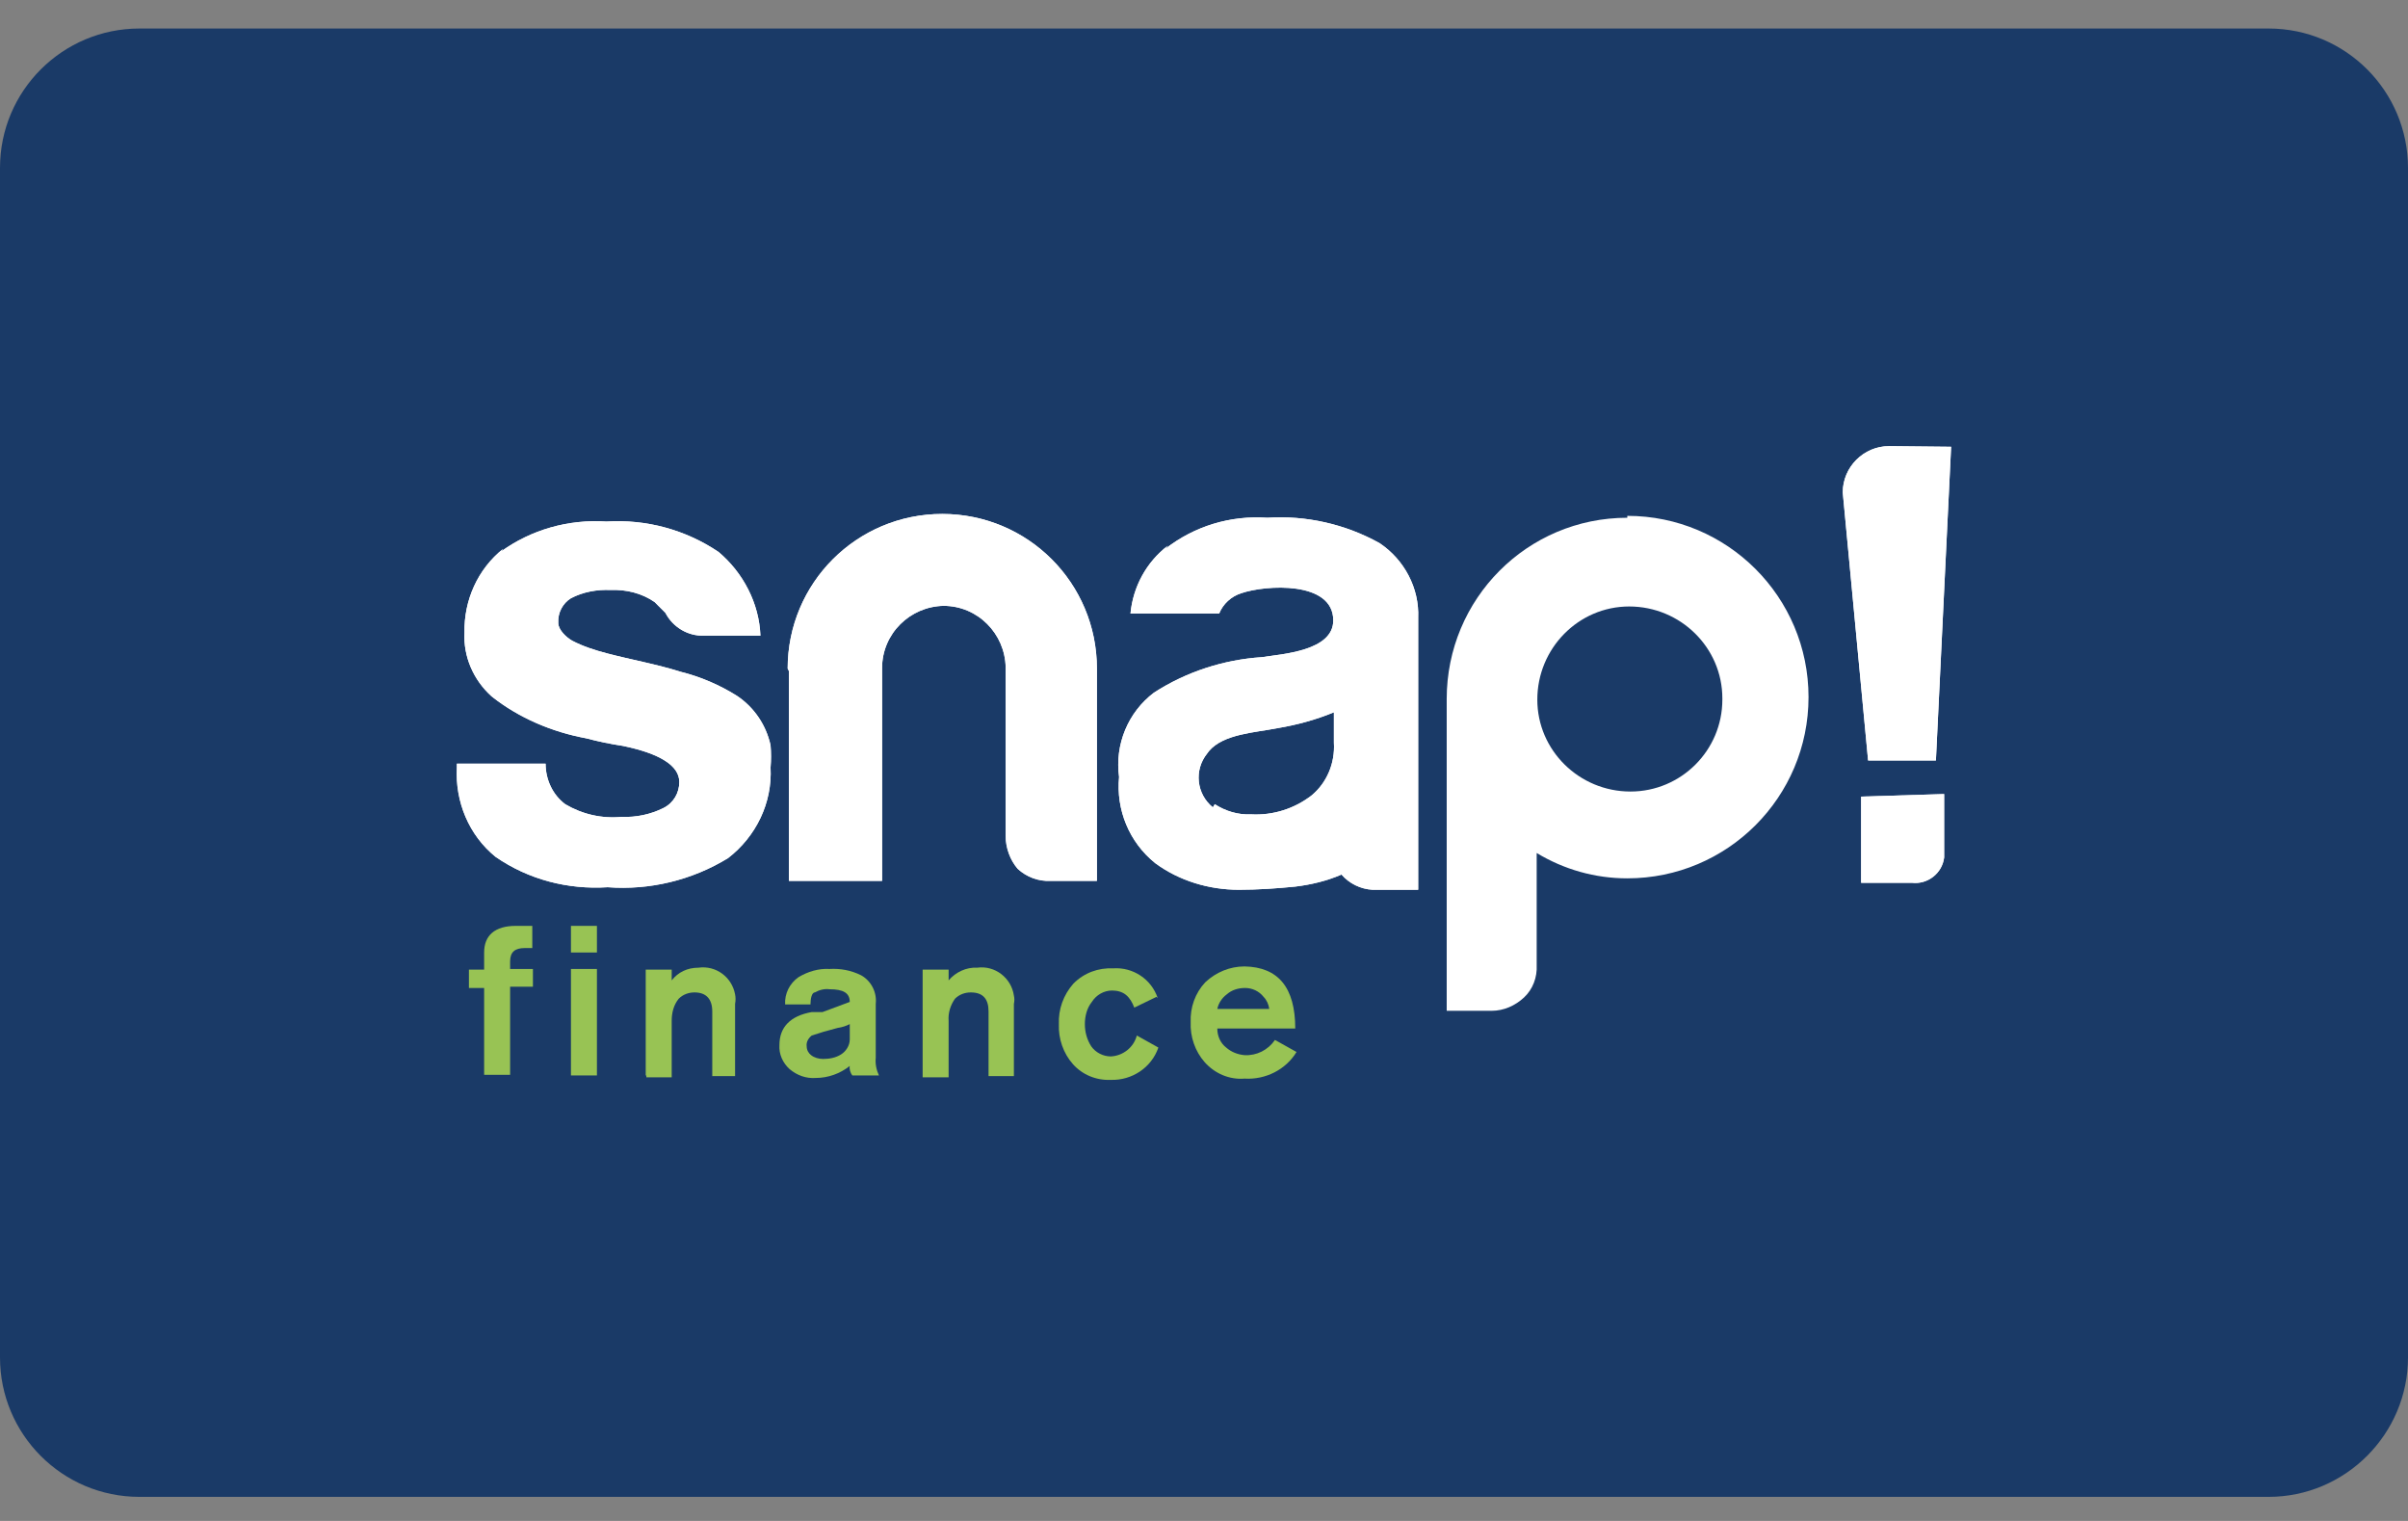<svg xmlns="http://www.w3.org/2000/svg" role="img" width="38" height="24" aria-labelledby="pi-snap_checkout" viewBox="0 0 38 24"><rect x="0" y="0" width="38" height="24" fill="#808080" stroke="none"/><title id="pi-snap_checkout">Snap Checkout</title><style type="text/css">.st0{fill:#1A3A67;} .st1{fill:#FFFFFF;fill-opacity:0;} .st2{fill:#FFFFFF;} .st3{fill:#98C354;}</style><path class="st0" d="M35.8,23.62H2.2c-1.22,0-2.2-0.99-2.2-2.2V2.65c0-1.22,0.99-2.2,2.2-2.2h33.6c1.22,0,2.2,0.99,2.2,2.2v18.77 C38,22.63,37.01,23.62,35.8,23.62z"/><g><g><path id="pi-snap_checkout-SVGID_1_" class="st2" d="M7.94,8.66c-0.4,0.32-0.62,0.81-0.61,1.32c-0.02,0.38,0.14,0.75,0.43,1.01 c0.43,0.34,0.95,0.56,1.49,0.66c0.19,0.05,0.38,0.09,0.58,0.12c0.58,0.12,0.89,0.31,0.89,0.57c0,0.17-0.09,0.33-0.25,0.41 c-0.2,0.1-0.43,0.15-0.66,0.14c-0.31,0.03-0.62-0.04-0.89-0.2c-0.2-0.15-0.31-0.39-0.31-0.64h-1.4v0.06 c-0.03,0.54,0.19,1.07,0.61,1.41c0.52,0.36,1.14,0.52,1.77,0.48c0.66,0.05,1.33-0.11,1.9-0.46c0.44-0.34,0.7-0.87,0.67-1.43 c0.01-0.12,0.01-0.23,0-0.35c-0.07-0.32-0.26-0.6-0.53-0.78c-0.27-0.17-0.57-0.3-0.89-0.38c-0.38-0.12-0.78-0.19-1.16-0.29 c-0.19-0.05-0.38-0.11-0.55-0.2c-0.09-0.05-0.22-0.17-0.22-0.28C8.8,9.67,8.88,9.52,9.01,9.44C9.2,9.34,9.42,9.3,9.64,9.31 c0.24-0.01,0.49,0.05,0.69,0.19l0.17,0.17c0.12,0.23,0.36,0.37,0.61,0.36h0.89c-0.02-0.51-0.27-0.99-0.66-1.32 c-0.52-0.35-1.14-0.52-1.77-0.48C8.97,8.19,8.38,8.36,7.91,8.7"/><path id="pi-snap_checkout-SVGID-2_1_" class="st2" d="M7.94,8.66c-0.4,0.32-0.62,0.81-0.61,1.32c-0.02,0.38,0.14,0.75,0.43,1.01 c0.43,0.34,0.95,0.56,1.49,0.66c0.19,0.05,0.38,0.09,0.58,0.12c0.58,0.12,0.89,0.31,0.89,0.57c0,0.17-0.09,0.33-0.25,0.41 c-0.2,0.1-0.43,0.15-0.66,0.14c-0.31,0.03-0.62-0.04-0.89-0.2c-0.2-0.15-0.31-0.39-0.31-0.64h-1.4v0.06 c-0.03,0.54,0.19,1.07,0.61,1.41c0.52,0.36,1.14,0.52,1.77,0.48c0.66,0.05,1.33-0.11,1.9-0.46c0.44-0.34,0.7-0.87,0.67-1.43 c0.01-0.12,0.01-0.23,0-0.35c-0.07-0.32-0.26-0.6-0.53-0.78c-0.27-0.17-0.57-0.3-0.89-0.38c-0.38-0.12-0.78-0.19-1.16-0.29 c-0.19-0.05-0.38-0.11-0.55-0.2c-0.09-0.05-0.22-0.17-0.22-0.28C8.8,9.67,8.88,9.52,9.01,9.44C9.2,9.34,9.42,9.3,9.64,9.31 c0.24-0.01,0.49,0.05,0.69,0.19l0.17,0.17c0.12,0.23,0.36,0.37,0.61,0.36h0.89c-0.02-0.51-0.27-0.99-0.66-1.32 c-0.52-0.35-1.14-0.52-1.77-0.48C8.97,8.19,8.38,8.36,7.91,8.7"/></g><g><path id="pi-snap_checkout-SVGID-3_1_" class="st2" d="M12.45,10.59L12.45,10.59v3.31h1.47v-3.36c0-0.54,0.44-0.97,0.97-0.98 c0.54,0,0.97,0.44,0.98,0.97c0,0,0,0,0,0v2.66c0,0.19,0.07,0.38,0.19,0.52c0.14,0.13,0.33,0.2,0.52,0.19h0.73v-3.35 c0-1.35-1.09-2.44-2.44-2.44s-2.44,1.09-2.44,2.44"/><path id="pi-snap_checkout-SVGID-4_1_" class="st2" d="M12.45,10.59L12.45,10.59v3.31h1.47v-3.36c0-0.54,0.44-0.97,0.97-0.98 c0.54,0,0.97,0.44,0.98,0.97c0,0,0,0,0,0v2.66c0,0.19,0.07,0.38,0.19,0.52c0.14,0.13,0.33,0.2,0.52,0.19h0.73v-3.35 c0-1.35-1.09-2.44-2.44-2.44s-2.44,1.09-2.44,2.44"/></g><g><path id="pi-snap_checkout-SVGID-5_1_" class="st2" d="M19.14,12.74c-0.26-0.21-0.3-0.59-0.09-0.85c0.01-0.01,0.02-0.03,0.03-0.04 c0.23-0.27,0.73-0.29,1.08-0.36c0.3-0.05,0.6-0.13,0.89-0.25v0.48c0.02,0.32-0.11,0.63-0.35,0.83c-0.27,0.21-0.61,0.32-0.96,0.3 c-0.2,0.01-0.4-0.05-0.57-0.16 M18.43,8.61c-0.34,0.26-0.55,0.65-0.59,1.07h1.4c0.06-0.15,0.19-0.27,0.35-0.32 c0.38-0.13,1.45-0.2,1.45,0.43c0,0.48-0.8,0.53-1.13,0.58c-0.6,0.04-1.19,0.23-1.7,0.56c-0.41,0.31-0.62,0.82-0.55,1.33 c-0.05,0.52,0.16,1.03,0.57,1.36c0.38,0.28,0.85,0.42,1.32,0.42c0.3,0,0.59-0.02,0.89-0.05c0.25-0.03,0.5-0.09,0.73-0.19l0,0 c0.12,0.14,0.3,0.23,0.49,0.24h0.72V9.75c0.02-0.47-0.22-0.92-0.61-1.18c-0.54-0.3-1.16-0.44-1.77-0.4 c-0.58-0.04-1.15,0.13-1.61,0.49"/><path id="pi-snap_checkout-SVGID-6_1_" class="st2" d="M19.14,12.74c-0.26-0.21-0.3-0.59-0.09-0.85c0.01-0.01,0.02-0.03,0.03-0.04 c0.23-0.27,0.73-0.29,1.08-0.36c0.3-0.05,0.6-0.13,0.89-0.25v0.48c0.02,0.32-0.11,0.63-0.35,0.83c-0.27,0.21-0.61,0.32-0.96,0.3 c-0.2,0.01-0.4-0.05-0.57-0.16 M18.43,8.61c-0.34,0.26-0.55,0.65-0.59,1.07h1.4c0.06-0.15,0.19-0.27,0.35-0.32 c0.38-0.13,1.45-0.2,1.45,0.43c0,0.48-0.8,0.53-1.13,0.58c-0.6,0.04-1.19,0.23-1.7,0.56c-0.41,0.31-0.62,0.82-0.55,1.33 c-0.05,0.52,0.16,1.03,0.57,1.36c0.38,0.28,0.85,0.42,1.32,0.42c0.3,0,0.59-0.02,0.89-0.05c0.25-0.03,0.5-0.09,0.73-0.19l0,0 c0.12,0.14,0.3,0.23,0.49,0.24h0.72V9.75c0.02-0.47-0.22-0.92-0.61-1.18c-0.54-0.3-1.16-0.44-1.77-0.4 c-0.58-0.04-1.15,0.13-1.61,0.49"/></g><g><path id="pi-snap_checkout-SVGID-7_1_" class="st2" d="M29.81,7.04c-0.4,0-0.73,0.33-0.73,0.73l0.4,4.23h1.07l0.24-4.95L29.81,7.04z"/><path id="pi-snap_checkout-SVGID-8_1_" class="st2" d="M29.81,7.04c-0.4,0-0.73,0.33-0.73,0.73l0.4,4.23h1.07l0.24-4.95L29.81,7.04z"/></g><g><path id="pi-snap_checkout-SVGID-9_1_" class="st2" d="M29.37,12.57v1.36h0.8c0.25,0.03,0.48-0.15,0.51-0.4c0-0.04,0-0.08,0-0.11v-0.89L29.37,12.57 z"/><path id="pi-snap_checkout-SVGID-10_1_" class="st2" d="M29.37,12.57v1.36h0.8c0.25,0.03,0.48-0.15,0.51-0.4c0-0.04,0-0.08,0-0.11v-0.89 L29.37,12.57z"/></g><path class="st3" d="M7.64,16.97v-1.38H7.4v-0.29h0.24v-0.27c0-0.27,0.17-0.42,0.5-0.42H8.4v0.35H8.28c-0.15,0-0.23,0.06-0.23,0.21 v0.12h0.36v0.28H8.05v1.39H7.64z"/><path class="st3" d="M9.01,14.61h0.41v0.42H9.01V14.61z M9.01,15.29h0.41v1.68H9.01V15.29z"/><path class="st3" d="M10.19,16.97v-1.67h0.41v0.17c0.1-0.13,0.25-0.2,0.42-0.2c0.28-0.04,0.53,0.15,0.58,0.42 c0.01,0.05,0.01,0.1,0,0.15v1.14h-0.36v-1.02c0-0.2-0.1-0.3-0.28-0.3c-0.09,0-0.18,0.03-0.25,0.1c-0.08,0.1-0.11,0.22-0.11,0.35 v0.89h-0.4V16.97z"/><path class="st3" d="M13.82,15.8v0.89c-0.01,0.1,0.01,0.19,0.05,0.28h-0.42c-0.03-0.04-0.05-0.1-0.04-0.15 c-0.15,0.12-0.34,0.19-0.54,0.19c-0.15,0.01-0.29-0.04-0.41-0.14c-0.11-0.1-0.17-0.24-0.16-0.38c0-0.28,0.17-0.46,0.51-0.52h0.17 l0.43-0.16l0,0c0-0.14-0.1-0.2-0.32-0.2c-0.08-0.01-0.16,0.01-0.23,0.05c-0.05,0-0.07,0.1-0.07,0.19h-0.4 c-0.01-0.17,0.07-0.33,0.21-0.43c0.15-0.09,0.32-0.14,0.49-0.13c0.17-0.01,0.34,0.02,0.5,0.1c0.16,0.09,0.25,0.27,0.23,0.45 M13.41,16.4v-0.24c-0.06,0.03-0.12,0.05-0.19,0.06L13,16.28l-0.19,0.06c-0.05,0.04-0.09,0.1-0.08,0.17c0,0.06,0.03,0.11,0.07,0.14 c0.05,0.04,0.12,0.06,0.19,0.06c0.1,0,0.2-0.02,0.28-0.07C13.35,16.59,13.41,16.5,13.41,16.4"/><path class="st3" d="M14.56,16.97v-1.67h0.41v0.17c0.11-0.13,0.28-0.21,0.45-0.2c0.28-0.04,0.54,0.16,0.58,0.44 c0.01,0.04,0.01,0.09,0,0.13v1.14h-0.4v-1.02c0-0.2-0.09-0.3-0.28-0.3c-0.09,0-0.18,0.03-0.25,0.1c-0.07,0.1-0.11,0.22-0.1,0.35 v0.89h-0.41V16.97z"/><path class="st3" d="M18.25,15.73l-0.35,0.17c-0.03-0.08-0.07-0.15-0.13-0.2c-0.06-0.05-0.14-0.07-0.22-0.07 c-0.13,0-0.25,0.07-0.32,0.18c-0.08,0.1-0.11,0.23-0.11,0.35c0,0.12,0.03,0.24,0.1,0.35c0.07,0.1,0.19,0.16,0.31,0.16 c0.19-0.01,0.36-0.14,0.41-0.33l0.34,0.19c-0.11,0.32-0.42,0.52-0.75,0.51c-0.23,0.01-0.45-0.08-0.6-0.25 c-0.15-0.17-0.23-0.4-0.22-0.63c-0.01-0.23,0.07-0.46,0.23-0.64c0.17-0.17,0.39-0.25,0.63-0.24c0.31-0.02,0.6,0.17,0.7,0.47"/><path class="st3" d="M20.44,16.23h-1.23c0,0.12,0.05,0.23,0.14,0.3c0.08,0.07,0.18,0.11,0.29,0.12c0.19,0.01,0.37-0.08,0.48-0.24 l0.34,0.19c-0.17,0.28-0.49,0.44-0.82,0.42c-0.24,0.02-0.47-0.08-0.63-0.26c-0.15-0.17-0.23-0.4-0.22-0.63 c-0.01-0.23,0.07-0.46,0.23-0.63c0.17-0.16,0.39-0.25,0.62-0.25C20.17,15.26,20.44,15.58,20.44,16.23 M19.21,15.92h0.82 c-0.01-0.07-0.04-0.14-0.09-0.19c-0.07-0.09-0.18-0.14-0.29-0.14c-0.11,0-0.21,0.03-0.29,0.1C19.28,15.75,19.23,15.83,19.21,15.92"/><path class="st2" d="M25.68,8.17c-1.58,0-2.85,1.28-2.85,2.86l0,0v4.92h0.71c0.19,0,0.37-0.08,0.51-0.21 c0.14-0.13,0.21-0.32,0.2-0.51v-1.77c0.43,0.26,0.92,0.4,1.43,0.4c1.58,0,2.86-1.28,2.86-2.86c0-1.58-1.28-2.86-2.86-2.86 L25.68,8.17z M25.73,12.49c-0.81,0-1.47-0.65-1.47-1.45c0-0.81,0.65-1.47,1.45-1.47c0.81,0,1.47,0.65,1.47,1.45 c0,0.01,0,0.01,0,0.02C27.18,11.84,26.53,12.49,25.73,12.49z"/></g></svg>